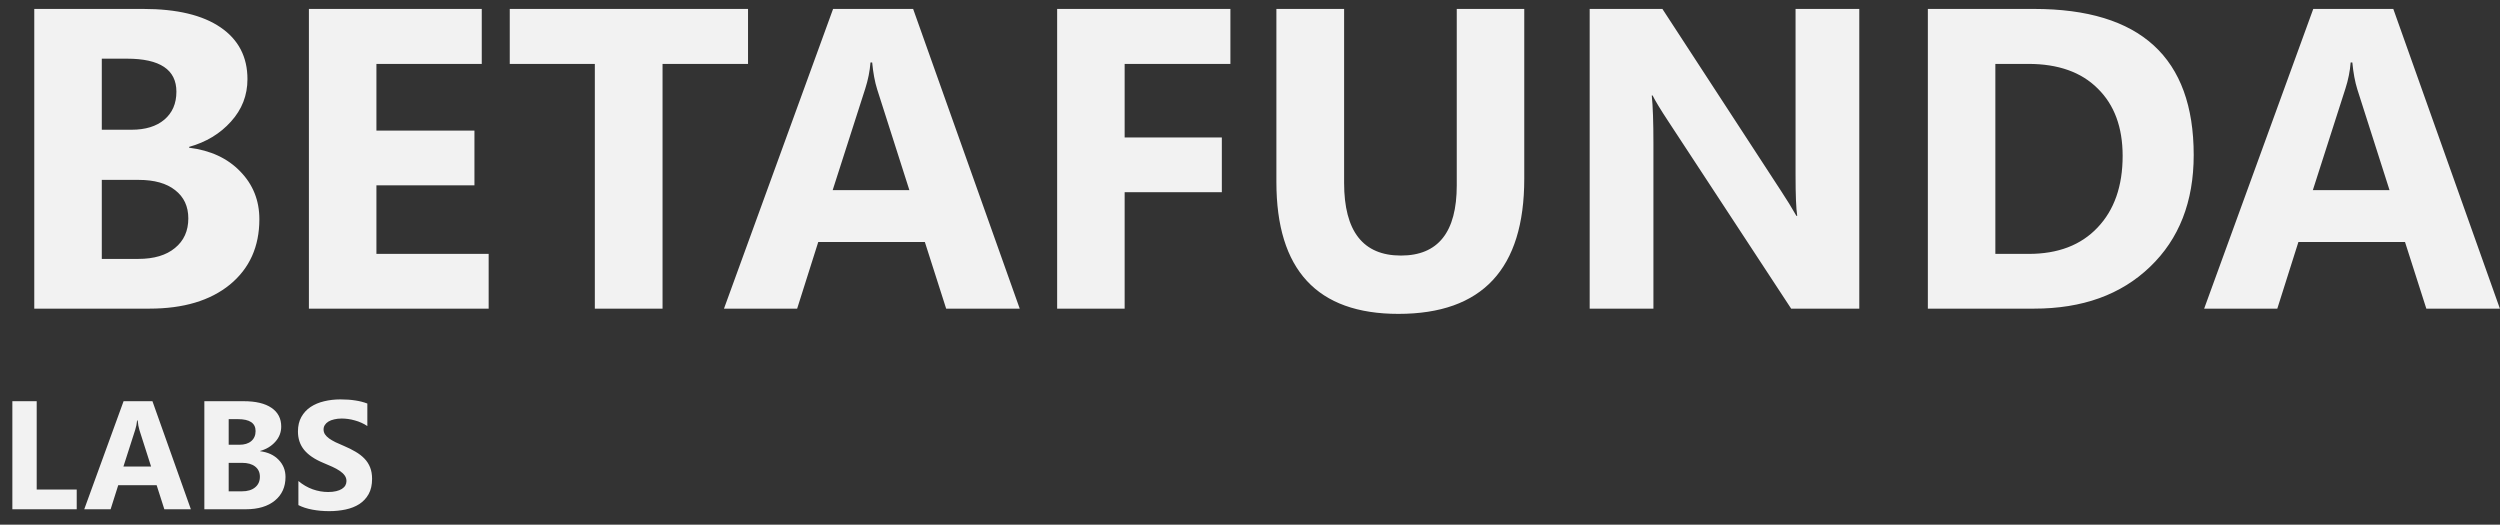 <svg width="162" height="34" viewBox="0 0 162 34" fill="none" xmlns="http://www.w3.org/2000/svg">
<rect x="0" y="0" width="162" height="34" fill="#333333" stroke="none"/>
<path d="M2.221 20V0.579H9.291C11.458 0.579 13.124 0.976 14.288 1.771C15.453 2.565 16.035 3.685 16.035 5.129C16.035 6.177 15.679 7.093 14.966 7.879C14.261 8.664 13.358 9.21 12.257 9.517V9.572C13.638 9.743 14.74 10.253 15.561 11.102C16.392 11.951 16.807 12.985 16.807 14.203C16.807 15.982 16.171 17.395 14.898 18.442C13.625 19.481 11.887 20 9.684 20H2.221ZM6.596 3.802V8.407H8.519C9.422 8.407 10.13 8.19 10.645 7.757C11.169 7.314 11.431 6.709 11.431 5.942C11.431 4.515 10.365 3.802 8.234 3.802H6.596ZM6.596 11.657V16.777H8.966C9.977 16.777 10.767 16.542 11.336 16.072C11.914 15.603 12.203 14.962 12.203 14.149C12.203 13.373 11.918 12.763 11.349 12.321C10.79 11.879 10.004 11.657 8.993 11.657H6.596ZM31.665 20H20.017V0.579H31.218V4.141H24.392V8.461H30.744V12.009H24.392V16.452H31.665V20ZM48.472 4.141H42.933V20H38.545V4.141H33.032V0.579H48.472V4.141ZM66.078 20H61.311L59.93 15.68H53.023L51.655 20H46.914L53.984 0.579H59.171L66.078 20ZM58.928 12.321L56.842 5.793C56.688 5.305 56.58 4.723 56.517 4.046H56.408C56.363 4.615 56.25 5.179 56.07 5.739L53.957 12.321H58.928ZM79.73 4.141H72.877V8.908H79.175V12.456H72.877V20H68.503V0.579H79.73V4.141ZM98.772 11.589C98.772 17.422 96.055 20.339 90.619 20.339C85.346 20.339 82.71 17.49 82.71 11.793V0.579H87.098V11.847C87.098 14.989 88.326 16.56 90.782 16.56C93.192 16.56 94.398 15.043 94.398 12.009V0.579H98.772V11.589ZM120.482 20H116.067L108.063 7.797C107.594 7.084 107.268 6.547 107.088 6.186H107.034C107.106 6.872 107.142 7.919 107.142 9.328V20H103.011V0.579H107.724L115.431 12.402C115.783 12.935 116.108 13.463 116.406 13.987H116.46C116.388 13.535 116.352 12.646 116.352 11.319V0.579H120.482V20ZM124.925 20V0.579H131.805C138.703 0.579 142.152 3.734 142.152 10.046C142.152 13.07 141.208 15.486 139.321 17.291C137.443 19.097 134.938 20 131.805 20H124.925ZM129.299 4.141V16.452H131.466C133.362 16.452 134.847 15.883 135.922 14.745C137.005 13.607 137.547 12.059 137.547 10.1C137.547 8.249 137.01 6.795 135.935 5.739C134.87 4.673 133.371 4.141 131.439 4.141H129.299ZM161.993 20H157.226L155.844 15.68H148.937L147.569 20H142.829L149.899 0.579H155.086L161.993 20ZM154.842 12.321L152.756 5.793C152.603 5.305 152.495 4.723 152.431 4.046H152.323C152.278 4.615 152.165 5.179 151.984 5.739L149.872 12.321H154.842ZM4.971 33H0.801V25.998H2.378V31.721H4.971V33ZM12.368 33H10.649L10.151 31.442H7.661L7.168 33H5.459L8.008 25.998H9.878L12.368 33ZM9.79 30.231L9.038 27.878C8.983 27.702 8.944 27.492 8.921 27.248H8.882C8.866 27.453 8.825 27.657 8.76 27.858L7.998 30.231H9.79ZM13.242 33V25.998H15.791C16.572 25.998 17.173 26.141 17.593 26.428C18.013 26.714 18.223 27.118 18.223 27.639C18.223 28.016 18.094 28.347 17.837 28.63C17.583 28.913 17.258 29.11 16.86 29.221V29.24C17.358 29.302 17.756 29.486 18.052 29.792C18.351 30.098 18.501 30.471 18.501 30.91C18.501 31.551 18.271 32.061 17.812 32.438C17.354 32.813 16.727 33 15.933 33H13.242ZM14.819 27.16V28.82H15.513C15.838 28.82 16.094 28.742 16.279 28.586C16.468 28.426 16.562 28.208 16.562 27.932C16.562 27.417 16.178 27.16 15.41 27.16H14.819ZM14.819 29.992V31.838H15.674C16.038 31.838 16.323 31.753 16.528 31.584C16.737 31.415 16.841 31.184 16.841 30.891C16.841 30.611 16.738 30.391 16.533 30.231C16.331 30.072 16.048 29.992 15.684 29.992H14.819ZM19.336 32.731V31.169C19.619 31.407 19.927 31.586 20.259 31.706C20.591 31.823 20.926 31.882 21.265 31.882C21.463 31.882 21.636 31.864 21.782 31.828C21.932 31.792 22.056 31.744 22.153 31.682C22.254 31.616 22.329 31.542 22.378 31.457C22.427 31.369 22.451 31.275 22.451 31.174C22.451 31.037 22.412 30.915 22.334 30.808C22.256 30.7 22.148 30.601 22.012 30.51C21.878 30.419 21.719 30.331 21.533 30.246C21.348 30.162 21.148 30.075 20.933 29.987C20.386 29.759 19.977 29.481 19.707 29.152C19.44 28.824 19.307 28.426 19.307 27.961C19.307 27.596 19.38 27.284 19.526 27.023C19.673 26.76 19.871 26.543 20.122 26.374C20.376 26.205 20.669 26.081 21.001 26.003C21.333 25.922 21.685 25.881 22.056 25.881C22.42 25.881 22.742 25.904 23.023 25.949C23.306 25.991 23.566 26.058 23.804 26.149V27.609C23.686 27.528 23.558 27.456 23.418 27.395C23.281 27.333 23.14 27.282 22.993 27.243C22.847 27.201 22.7 27.17 22.554 27.15C22.41 27.131 22.274 27.121 22.144 27.121C21.965 27.121 21.802 27.139 21.655 27.175C21.509 27.207 21.385 27.255 21.284 27.316C21.183 27.378 21.105 27.453 21.05 27.541C20.994 27.626 20.967 27.722 20.967 27.829C20.967 27.946 20.998 28.052 21.06 28.146C21.121 28.238 21.209 28.326 21.323 28.41C21.437 28.491 21.576 28.573 21.738 28.654C21.901 28.732 22.085 28.814 22.29 28.898C22.57 29.016 22.821 29.141 23.042 29.274C23.267 29.405 23.459 29.553 23.618 29.719C23.778 29.885 23.9 30.075 23.984 30.29C24.069 30.502 24.111 30.749 24.111 31.032C24.111 31.423 24.037 31.752 23.887 32.019C23.74 32.282 23.54 32.497 23.286 32.663C23.032 32.826 22.736 32.943 22.398 33.015C22.062 33.086 21.707 33.122 21.333 33.122C20.949 33.122 20.583 33.09 20.234 33.024C19.889 32.959 19.59 32.862 19.336 32.731Z" fill="#F2F2F2"/>
</svg>

